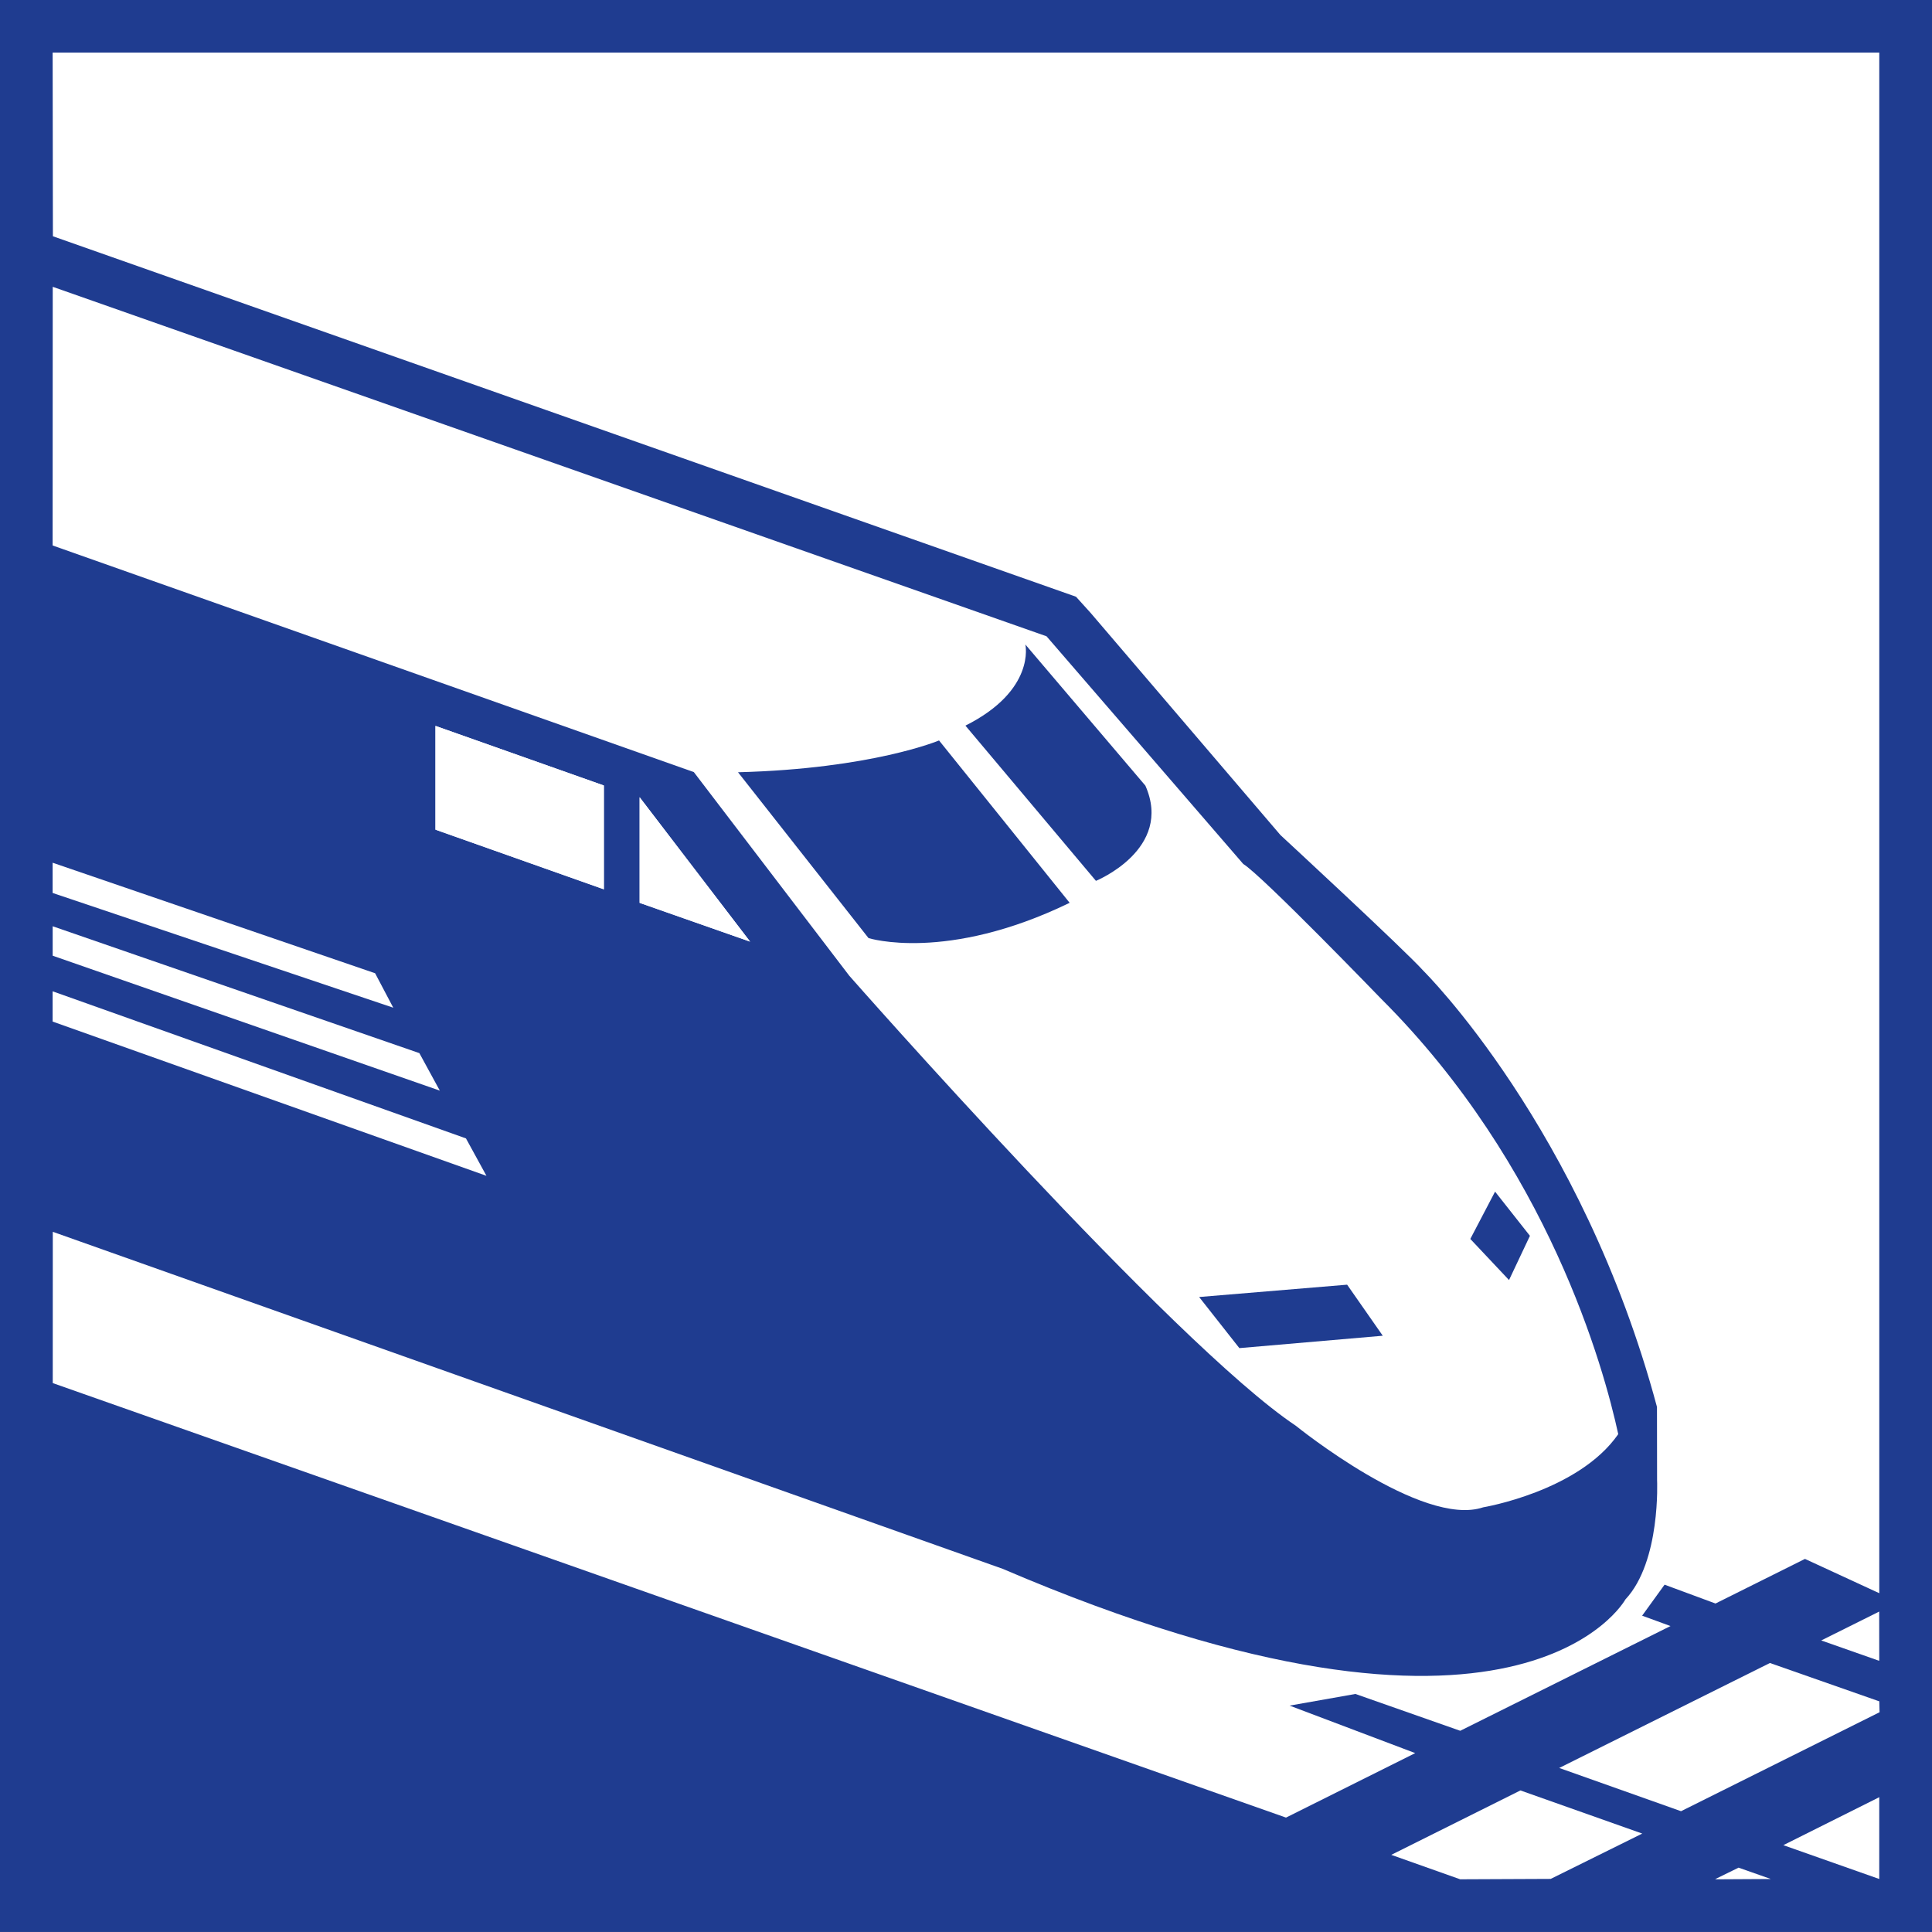 <svg width="128" height="128" viewBox="0 0 128 128" fill="none" xmlns="http://www.w3.org/2000/svg">
<rect x="0" y="0" width="128" height="128" fill="#808080" stroke="none"/>
<path d="M128 -0H0V127.997H128V-0Z" fill="#1F3C90"/>
<path d="M42.377 59.817L49.696 62.386L42.377 52.819V59.817Z" fill="white"/>
<path d="M40.007 52.041L28.851 48.093V54.968L40.007 58.919V52.041Z" fill="white"/>
<path d="M32.229 77.901L30.871 75.422L3.487 65.676V67.682L32.229 77.901Z" fill="white"/>
<path d="M29.139 72.257L27.784 69.772L3.49 61.367V63.318L29.139 72.257Z" fill="white"/>
<path d="M26.055 66.763L24.852 64.48L3.487 57.158V59.161L26.055 66.763Z" fill="white"/>
<path d="M42.377 59.817L49.696 62.386L42.377 52.819V59.817Z" fill="white"/>
<path d="M40.007 52.041L28.851 48.093V54.968L40.007 58.919V52.041Z" fill="white"/>
<path d="M124.501 112.716L117.262 110.178L103.302 117.132L111.373 119.997L124.526 113.44L124.505 112.64L124.501 112.716Z" fill="white"/>
<path d="M3.497 36.143L45.968 51.153L56.266 64.644C56.266 64.644 77.713 89.031 85.849 94.458C85.849 94.458 94.206 101.229 98.263 99.864C98.263 99.864 104.579 98.812 107.213 95.016C106.262 90.641 102.587 77.227 91.51 66.178C91.51 66.178 83.584 57.972 82.37 57.242L69.335 42.155L3.494 19.002L3.487 36.122L3.497 36.143Z" fill="white"/>
<path d="M3.495 91.633L85.201 120.42L93.762 116.148L85.439 113.001L89.8 112.229L96.744 114.669L110.675 107.73L108.796 107.043L110.282 104.989L113.657 106.237L119.584 103.282L124.507 105.554V3.486H3.488L3.505 15.653L71.287 39.534L72.259 40.609L84.832 55.324C84.832 55.324 93.1 62.967 94.306 64.322C94.306 64.322 104.814 74.699 109.779 93.215L109.786 98.049C109.786 98.049 110.048 103.451 107.686 105.968C107.686 105.968 100.732 118.62 66.426 103.937L3.498 81.611L3.495 91.633Z" fill="white"/>
<path d="M101.362 81.876L99.977 84.807L97.412 82.083L99.052 78.949L101.362 81.876Z" fill="#1F3C90"/>
<path d="M91.612 88.496L89.251 85.114L79.446 85.931L82.111 89.316L91.612 88.496Z" fill="#1F3C90"/>
<path d="M62.214 49.057C62.214 49.057 57.777 50.933 48.896 51.164L57.542 62.151C57.542 62.151 62.686 63.782 70.867 59.814L62.214 49.057Z" fill="#1F3C90"/>
<path d="M67.934 42.701C67.934 42.701 68.63 45.734 63.962 48.075L72.609 58.359C72.609 58.359 77.749 56.26 75.884 52.05L67.934 42.701Z" fill="#1F3C90"/>
<path d="M124.515 119.065L118.151 122.247L124.505 124.488V119.11L124.515 119.065Z" fill="white"/>
<path d="M113.779 124.509L117.323 124.489L115.185 123.737L113.631 124.499L113.779 124.509Z" fill="white"/>
<path d="M96.591 124.509L102.738 124.482L108.803 121.479L100.732 118.621L92.175 122.889L96.743 124.509H96.591Z" fill="white"/>
<path d="M124.505 110.022L124.501 106.771L120.661 108.684L124.46 110.019L124.505 110.022Z" fill="white"/>
</svg>
